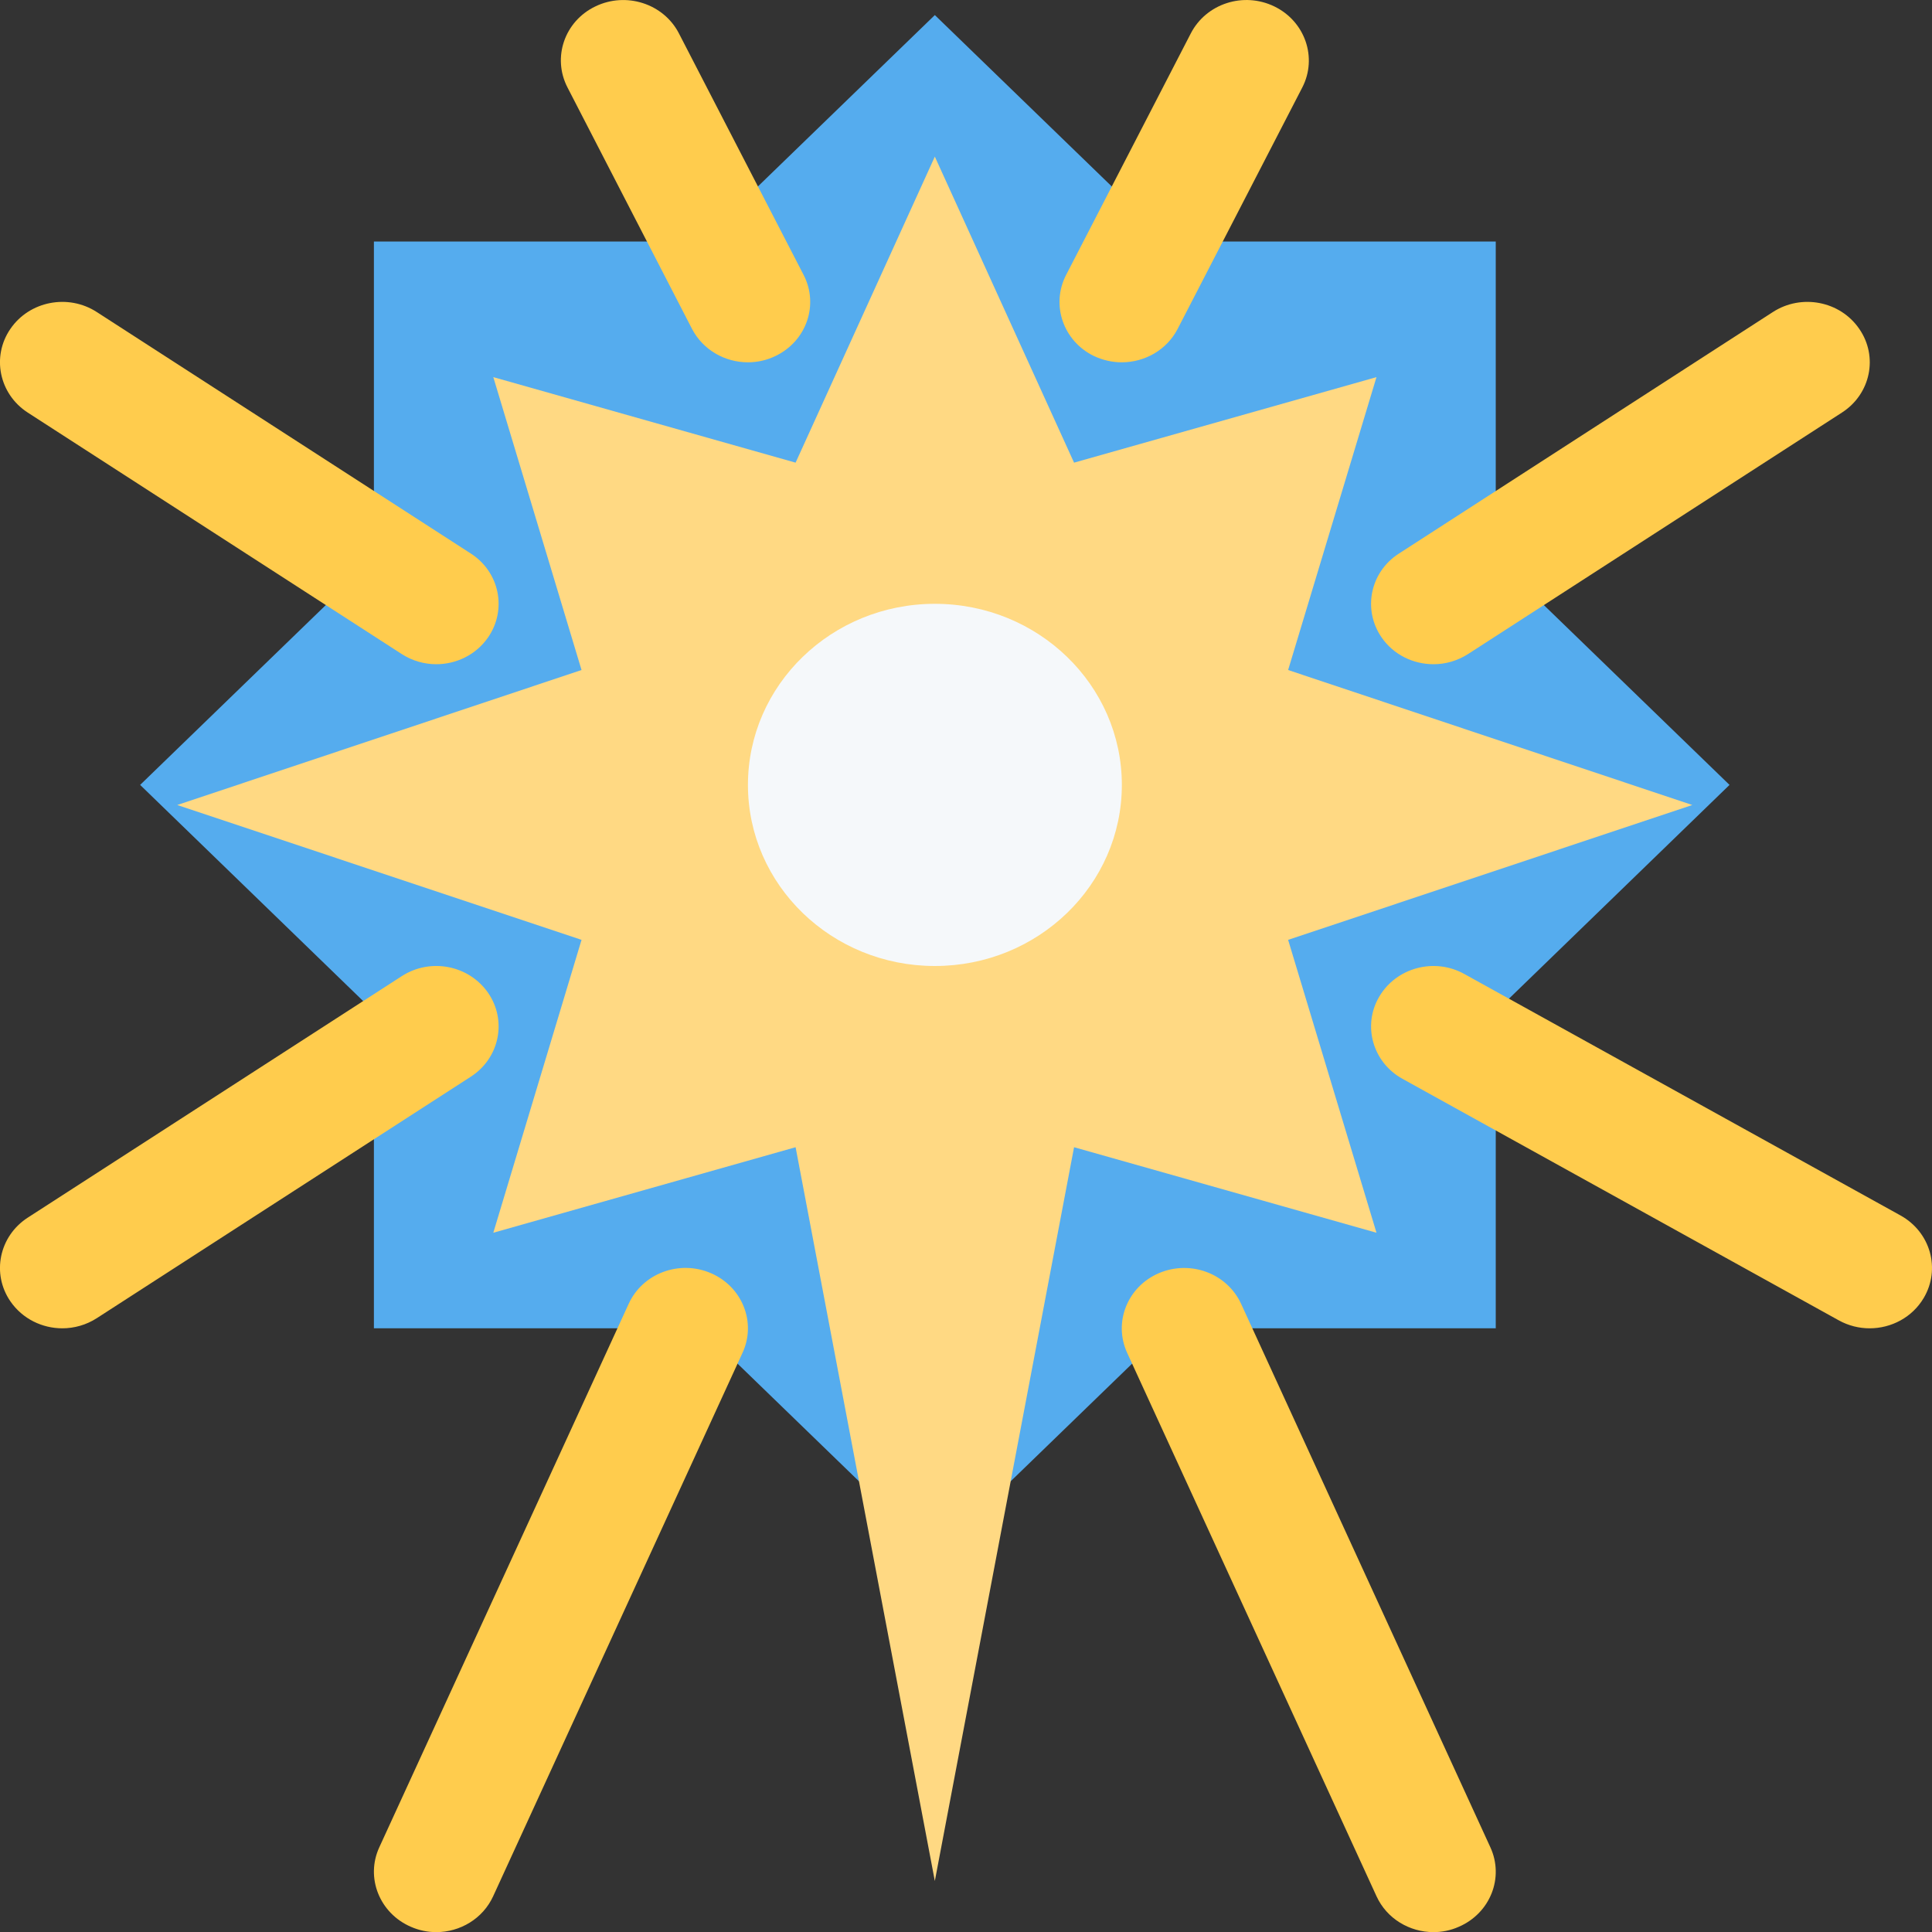 <svg width="15" height="15" viewBox="0 0 15 15" fill="none" xmlns="http://www.w3.org/2000/svg">
<rect x="0" y="0" width="15" height="15" fill="#333333" stroke="none"/>
<path d="M7.258 0.117L9.073 1.875H11.613V4.336L13.428 6.094L11.613 7.853V10.313H9.073L7.258 12.071L5.443 10.313H2.903V7.853L1.088 6.094L2.903 4.336V1.875H5.443L7.258 0.117Z" fill="#55ACEE"/>
<path d="M7.258 1.216L8.339 3.592L10.687 2.928L10.001 5.202L13.139 6.25L10.001 7.297L10.687 9.571L8.339 8.907L7.258 14.604L6.177 8.907L3.83 9.571L4.515 7.297L1.376 6.25L4.515 5.202L3.83 2.928L6.177 3.592L7.258 1.216Z" fill="#FFD983"/>
<path d="M7.258 7.5C8.06 7.5 8.71 6.871 8.71 6.094C8.71 5.318 8.06 4.688 7.258 4.688C6.457 4.688 5.807 5.318 5.807 6.094C5.807 6.871 6.457 7.5 7.258 7.5Z" fill="#F5F8FA"/>
<path d="M3.387 5.157C3.295 5.157 3.201 5.131 3.119 5.078L0.215 3.203C-0.007 3.059 -0.067 2.768 0.081 2.553C0.229 2.337 0.53 2.279 0.752 2.423L3.656 4.298C3.878 4.441 3.938 4.732 3.79 4.948C3.696 5.084 3.543 5.157 3.387 5.157ZM11.13 5.157C10.973 5.157 10.819 5.084 10.726 4.948C10.578 4.732 10.638 4.441 10.861 4.298L13.764 2.423C13.986 2.279 14.287 2.337 14.435 2.553C14.584 2.768 14.524 3.059 14.301 3.203L11.398 5.078C11.315 5.131 11.222 5.157 11.13 5.157ZM0.484 10.313C0.328 10.313 0.175 10.24 0.081 10.104C-0.067 9.889 -0.007 9.598 0.215 9.454L3.119 7.579C3.341 7.435 3.641 7.493 3.79 7.709C3.938 7.925 3.878 8.215 3.656 8.359L0.752 10.234C0.67 10.287 0.576 10.313 0.484 10.313ZM14.516 10.313C14.434 10.313 14.352 10.293 14.276 10.251L10.889 8.376C10.657 8.248 10.576 7.961 10.709 7.737C10.842 7.512 11.137 7.433 11.369 7.562L14.756 9.437C14.988 9.566 15.069 9.852 14.936 10.077C14.847 10.228 14.684 10.313 14.516 10.313ZM3.387 15.001C3.321 15.001 3.255 14.988 3.191 14.96C2.947 14.855 2.836 14.578 2.945 14.342L4.881 10.123C4.989 9.886 5.275 9.779 5.52 9.885C5.763 9.99 5.874 10.267 5.765 10.503L3.829 14.722C3.749 14.897 3.572 15.001 3.387 15.001ZM11.13 15.001C10.944 15.001 10.767 14.897 10.687 14.722L8.751 10.503C8.643 10.267 8.753 9.99 8.997 9.885C9.242 9.78 9.527 9.886 9.636 10.123L11.571 14.342C11.68 14.578 11.57 14.855 11.325 14.96C11.262 14.988 11.195 15.001 11.13 15.001ZM5.807 2.813C5.629 2.813 5.459 2.718 5.373 2.554L4.406 0.679C4.286 0.447 4.383 0.165 4.622 0.05C4.861 -0.066 5.152 0.028 5.271 0.259L6.239 2.134C6.359 2.366 6.262 2.647 6.023 2.763C5.954 2.797 5.88 2.813 5.807 2.813ZM8.709 2.813C8.637 2.813 8.563 2.797 8.493 2.764C8.254 2.648 8.158 2.366 8.277 2.135L9.245 0.26C9.365 0.027 9.655 -0.066 9.894 0.05C10.133 0.166 10.23 0.448 10.111 0.679L9.143 2.554C9.058 2.718 8.887 2.813 8.709 2.813Z" fill="#FFCC4D"/>
</svg>
